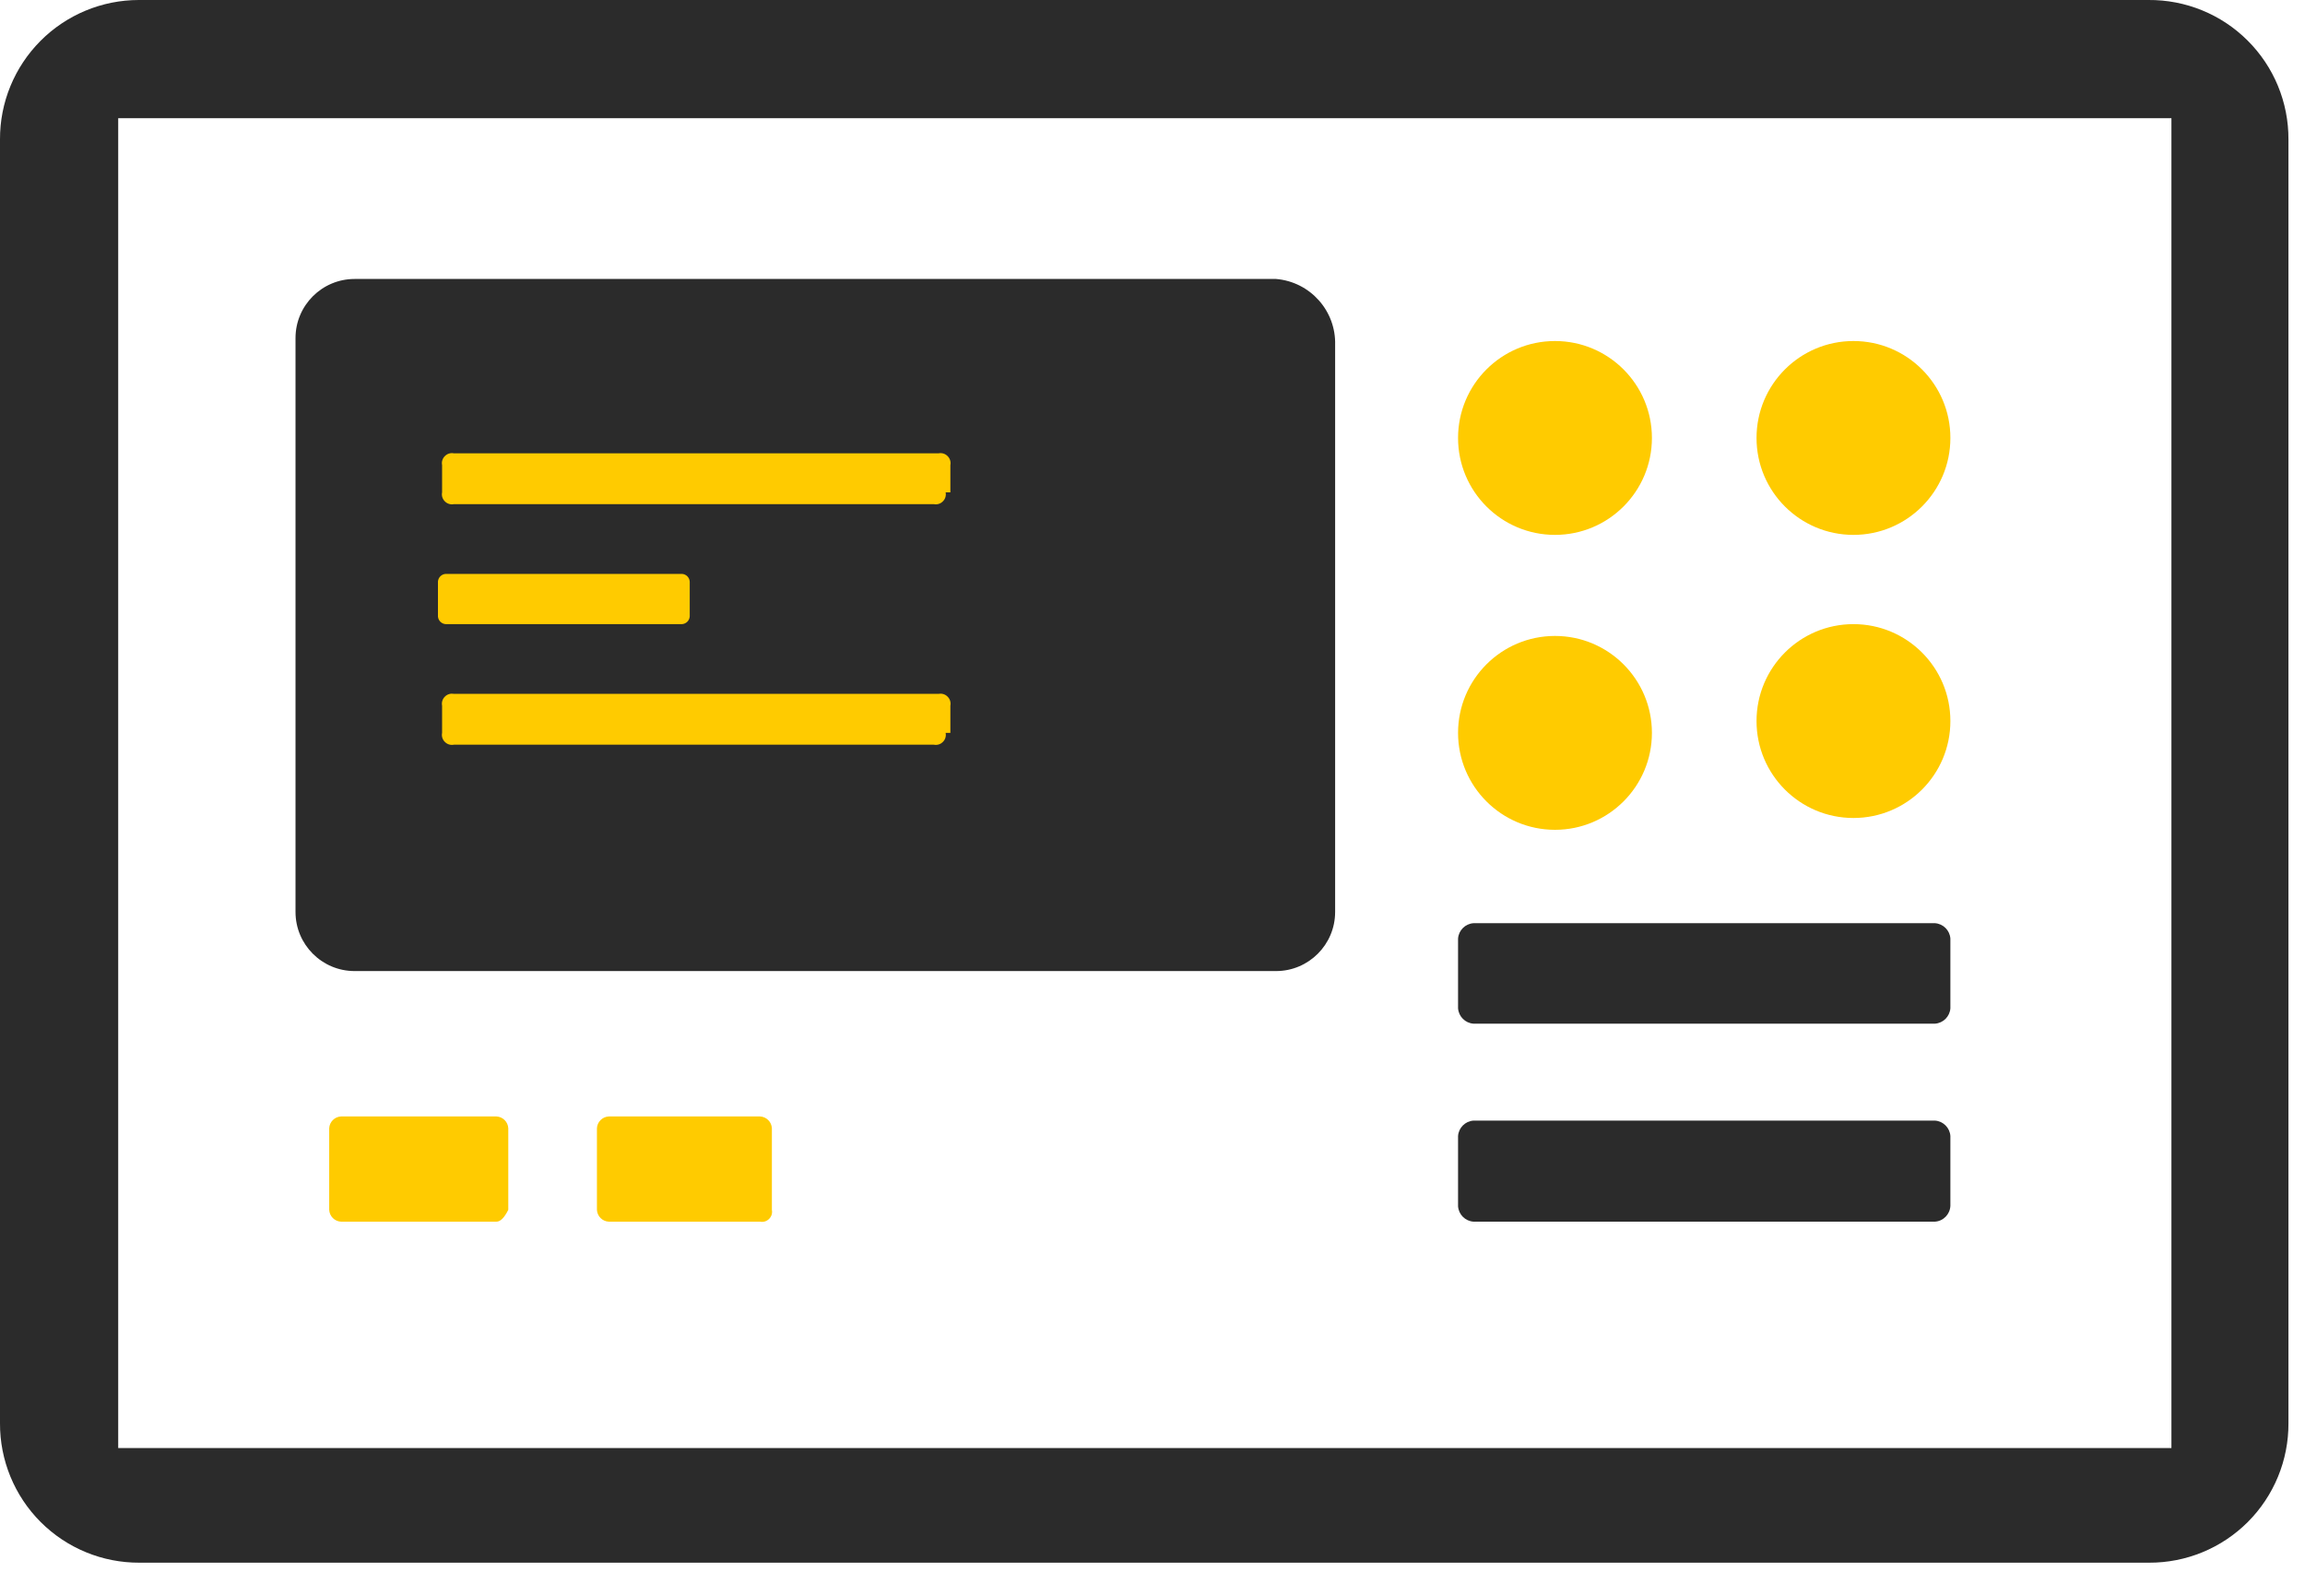 <svg width="39px" height="27px" viewBox="0 0 39 27" version="1.1" xmlns="http://www.w3.org/2000/svg" xmlns:xlink="http://www.w3.org/1999/xlink">
    <g id="Page-1" stroke="none" stroke-width="1" fill="none" fill-rule="evenodd">
        <g id="tachogrpaph">
            <path d="M36.74,2 L36.74,24.5 L2,24.5 L2,2 L35.43,2 L36.74,2 Z M36.35,3.33053355e-16 L2.35,3.33053355e-16 C1.725,-5.65865169e-06 1.126,0.249 0.685,0.692 C0.244,1.135 -0.003,1.735 -1.9958739e-15,2.36 L-1.9958739e-15,24.08 C-0.003,24.707 0.245,25.309 0.688,25.752 C1.131,26.195 1.733,26.443 2.36,26.44 L36.36,26.44 C36.987,26.443 37.589,26.195 38.032,25.752 C38.475,25.309 38.723,24.707 38.72,24.08 L38.72,2.36 C38.723,1.732 38.474,1.128 38.028,0.685 C37.583,0.241 36.978,-0.005 36.35,3.33053355e-16 Z" id="Shape" fill="#2B2B2B" fill-rule="nonzero"></path>
            <path d="M32.74,17.32 L24.93,17.32 C24.791,17.31 24.68,17.199 24.67,17.06 L24.67,15.88 C24.68,15.741 24.791,15.63 24.93,15.62 L32.74,15.62 C32.879,15.63 32.99,15.741 33,15.88 L33,17.06 C32.99,17.199 32.879,17.31 32.74,17.32 Z" id="Shape" fill="#2B2B2B" fill-rule="nonzero"></path>
            <path d="M21.59,4.72 L6,4.72 C5.448,4.72 5,5.168 5,5.72 L5,15.43 C5,15.982 5.448,16.43 6,16.43 L21.59,16.43 C22.142,16.43 22.59,15.982 22.59,15.43 L22.59,5.84 C22.608,5.26 22.168,4.768 21.59,4.72 Z" id="Shape" fill="#2B2B2B" fill-rule="nonzero"></path>
            <path d="M7.41,9.84 C7.415,9.77 7.47,9.715 7.54,9.71 L11.54,9.71 C11.61,9.715 11.665,9.77 11.67,9.84 L11.67,10.43 C11.665,10.5 11.61,10.555 11.54,10.56 L7.54,10.56 C7.47,10.555 7.415,10.5 7.41,10.43 L7.41,9.84 Z" id="Path" fill="#FFCB00"></path>
            <path d="M16,12.4 C16.011,12.456 15.994,12.513 15.953,12.553 C15.913,12.594 15.856,12.611 15.8,12.6 L7.68,12.6 C7.624,12.611 7.567,12.594 7.527,12.553 C7.486,12.513 7.469,12.456 7.48,12.4 L7.48,11.94 C7.469,11.884 7.486,11.827 7.527,11.787 C7.567,11.746 7.624,11.729 7.68,11.74 L15.88,11.74 C15.936,11.729 15.993,11.746 16.033,11.787 C16.074,11.827 16.091,11.884 16.08,11.94 L16.08,12.4 L16,12.4 Z" id="Path" fill="#FFCB00"></path>
            <path d="M16,8.33 C16.011,8.386 15.994,8.443 15.953,8.483 C15.913,8.524 15.856,8.541 15.8,8.53 L7.68,8.53 C7.624,8.541 7.567,8.524 7.527,8.483 C7.486,8.443 7.469,8.386 7.48,8.33 L7.48,7.87 C7.469,7.814 7.486,7.757 7.527,7.717 C7.567,7.676 7.624,7.659 7.68,7.67 L15.88,7.67 C15.936,7.659 15.993,7.676 16.033,7.717 C16.074,7.757 16.091,7.814 16.08,7.87 L16.08,8.33 L16,8.33 Z" id="Path" fill="#FFCB00"></path>
            <path d="M32.74,20.67 L24.93,20.67 C24.791,20.66 24.68,20.549 24.67,20.41 L24.67,19.22 C24.68,19.081 24.791,18.97 24.93,18.96 L32.74,18.96 C32.879,18.97 32.99,19.081 33,19.22 L33,20.4 C32.995,20.543 32.883,20.66 32.74,20.67 Z" id="Shape" fill="#2B2B2B" fill-rule="nonzero"></path>
            <path d="M8.4,20.67 L5.77,20.67 C5.662,20.665 5.575,20.578 5.57,20.47 L5.57,19.09 C5.575,18.982 5.662,18.895 5.77,18.89 L8.4,18.89 C8.508,18.895 8.595,18.982 8.6,19.09 L8.6,20.47 C8.533,20.603 8.467,20.67 8.4,20.67 Z" id="Shape" fill="#FFCB00" fill-rule="nonzero"></path>
            <path d="M12.86,20.67 L10.3,20.67 C10.192,20.665 10.105,20.578 10.1,20.47 L10.1,19.09 C10.105,18.982 10.192,18.895 10.3,18.89 L12.86,18.89 C12.968,18.895 13.055,18.982 13.06,19.09 L13.06,20.47 C13.071,20.526 13.054,20.583 13.013,20.623 C12.973,20.664 12.916,20.681 12.86,20.67 Z" id="Shape" fill="#FFCB00" fill-rule="nonzero"></path>
            <circle id="Oval" fill="#FFCB00" fill-rule="nonzero" cx="31.36" cy="7.41" r="1.64"></circle>
            <circle id="Oval" fill="#FFCB00" fill-rule="nonzero" cx="31.36" cy="12.2" r="1.64"></circle>
            <circle id="Oval" fill="#FFCB00" fill-rule="nonzero" cx="26.31" cy="7.41" r="1.64"></circle>
            <circle id="Oval" fill="#FFCB00" fill-rule="nonzero" cx="26.31" cy="12.4" r="1.64"></circle>
        </g>
    </g>
</svg>